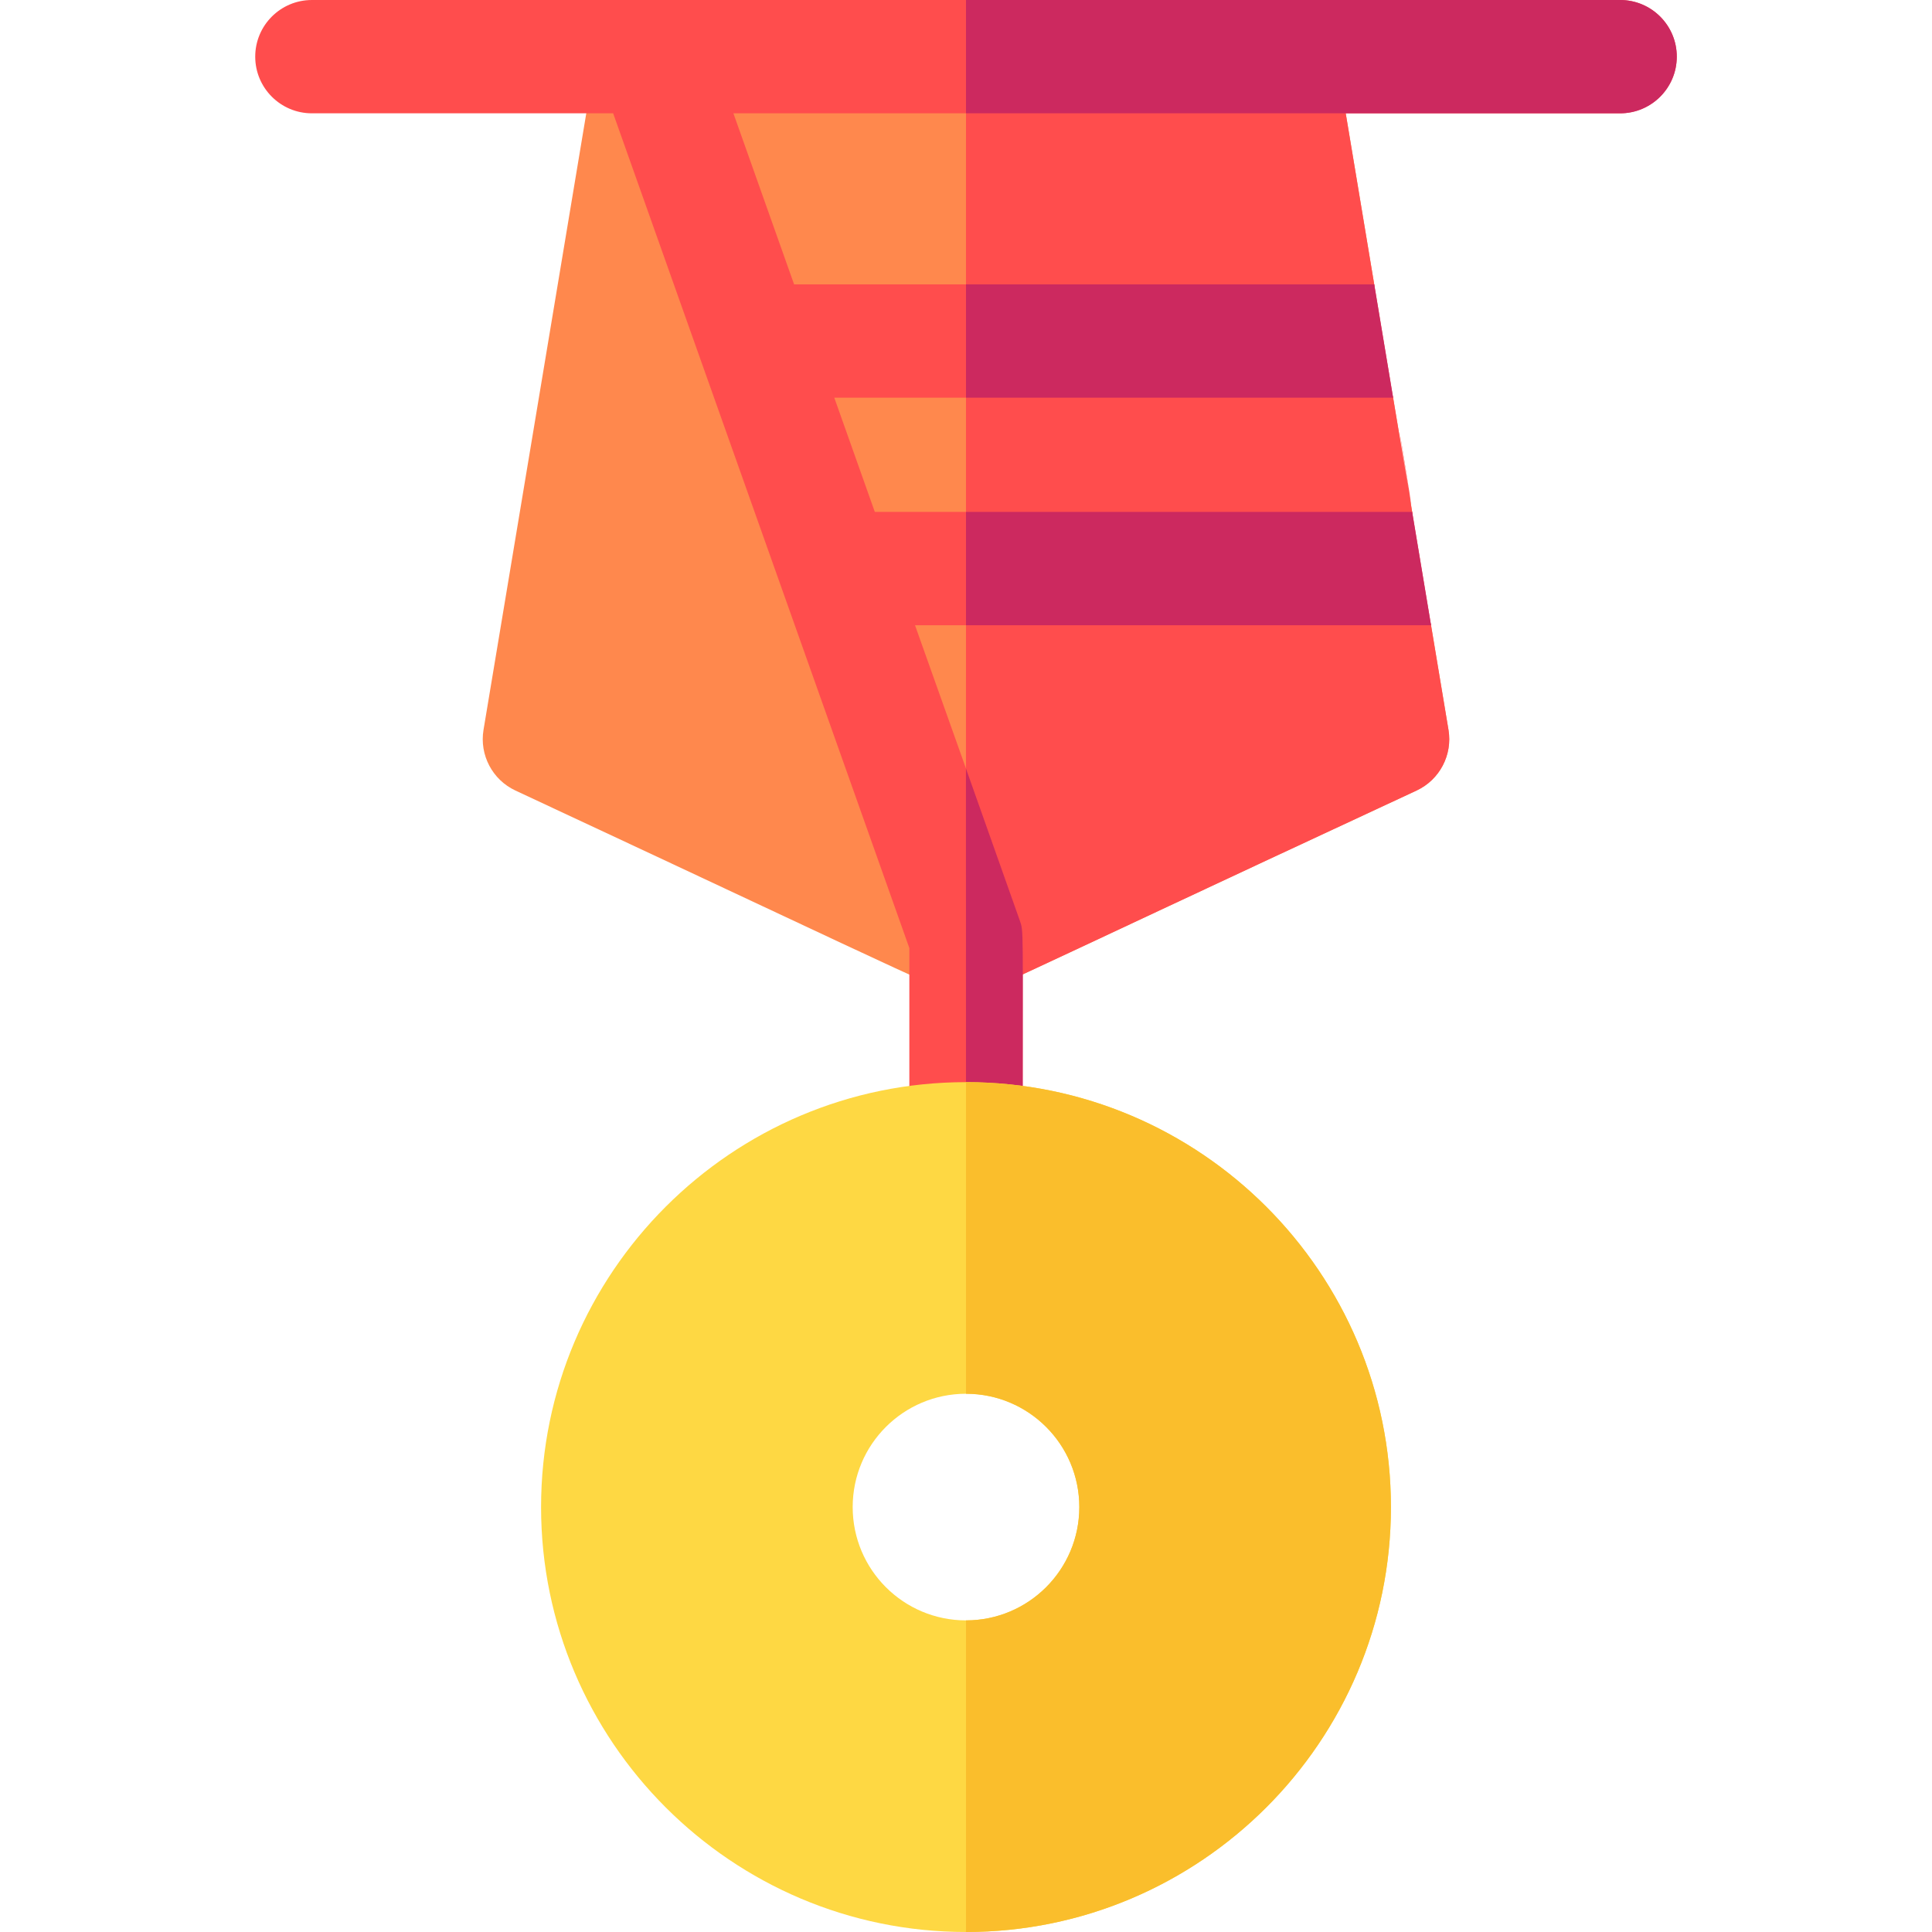 <svg id="Capa_1" enable-background="new 0 0 511.5 511.5" height="512" viewBox="0 0 511.5 511.5" width="512" xmlns="http://www.w3.org/2000/svg"><g><path d="m375.03 209.3c-127.564 59.28-111.767 52.918-119.14 54.11-3.86.64-6.92-1.63-119.42-54.11-6.11-2.85-9.56-9.42-8.46-16.06.91-5.49 29.02-174.15 30.12-180.71 1.21-7.23 11.62-3.33 18.96-3.33 91.263-1.102 64.969-.784 148.09-1.79 7.34 0 26.98-2.11 28.19 5.12 2.35 14.197 5.657 33.799 10.46 62.77.79 4.94-19.58 9.95-18.74 14.99.83 4.98 22.88 9.99 23.74 14.99.017.1 5.034 30.214 5.04 30.25.73 4.35-14.41 10.82-13.72 15 1 5.96 17.81 9.53 18.72 15 .159.914 4.266 25.585 4.62 27.71 1.1 6.64-2.35 13.21-8.46 16.06z" fill="#ff884d"/><path d="m375.03 209.3c-119.921 55.729-114.292 54.155-119.14 54.11-.218 0-.14 12.146-.14-255.16l69.43-.84c7.34 0 26.98-2.11 28.19 5.12 1.493 9.022 7.865 47.119 10.46 62.77.79 4.94-19.58 9.95-18.74 14.99.83 4.98 22.88 9.99 23.74 14.99 12.715 76.327-5.164-33.819 5.04 30.25.73 4.35-14.41 10.82-13.72 15 1 5.96 17.81 9.53 18.72 15 .079.456 3.545 21.255 4.62 27.71 1.1 6.64-2.35 13.21-8.46 16.06z" fill="#ff4d4d"/><path d="m443.93 15c0 8.28-6.72 15-15 15h-234.76l16.07 45.29h153.59l5 30h-147.95l10.73 30.24h142.26l5 30h-136.62c30.193 85.077 28.5 79.212 28.5 82.88v52.71c0 8.28-6.72 15-15 15s-15-6.72-15-15v-50.12l-78.42-221h-79.76c-8.28 0-15-6.72-15-15 0-8.29 6.72-15 15-15h346.36c8.28 0 15 6.71 15 15z" fill="#ff4d4d"/><g fill="#cc295f"><path d="m269.96 243.62c1.105 3.188.79.598.79 57.5 0 8.28-6.72 15-15 15l-.013-112.66c.439 1.238 13.896 39.226 14.223 40.16z"/><path d="m368.83 105.29h-113.08v-30h108.08z"/><path d="m373.87 135.53 5 30h-123.12v-30z"/><path d="m443.93 15c0 8.28-6.72 15-15 15h-173.18v-30h173.18c8.28 0 15 6.71 15 15z"/></g><path d="m255.75 286.5c-62.03 0-112.5 50.47-112.5 112.5s50.47 112.5 112.5 112.5 112.5-50.47 112.5-112.5-50.47-112.5-112.5-112.5zm0 142.5c-16.57 0-30-13.43-30-30s13.43-30 30-30 30 13.43 30 30-13.43 30-30 30z" fill="#fed843"/><path d="m368.25 399c0 62.03-50.47 112.5-112.5 112.5v-82.5c16.57 0 30-13.43 30-30s-13.43-30-30-30v-82.5c62.03 0 112.5 50.47 112.5 112.5z" fill="#fabe2c"/></g></svg>